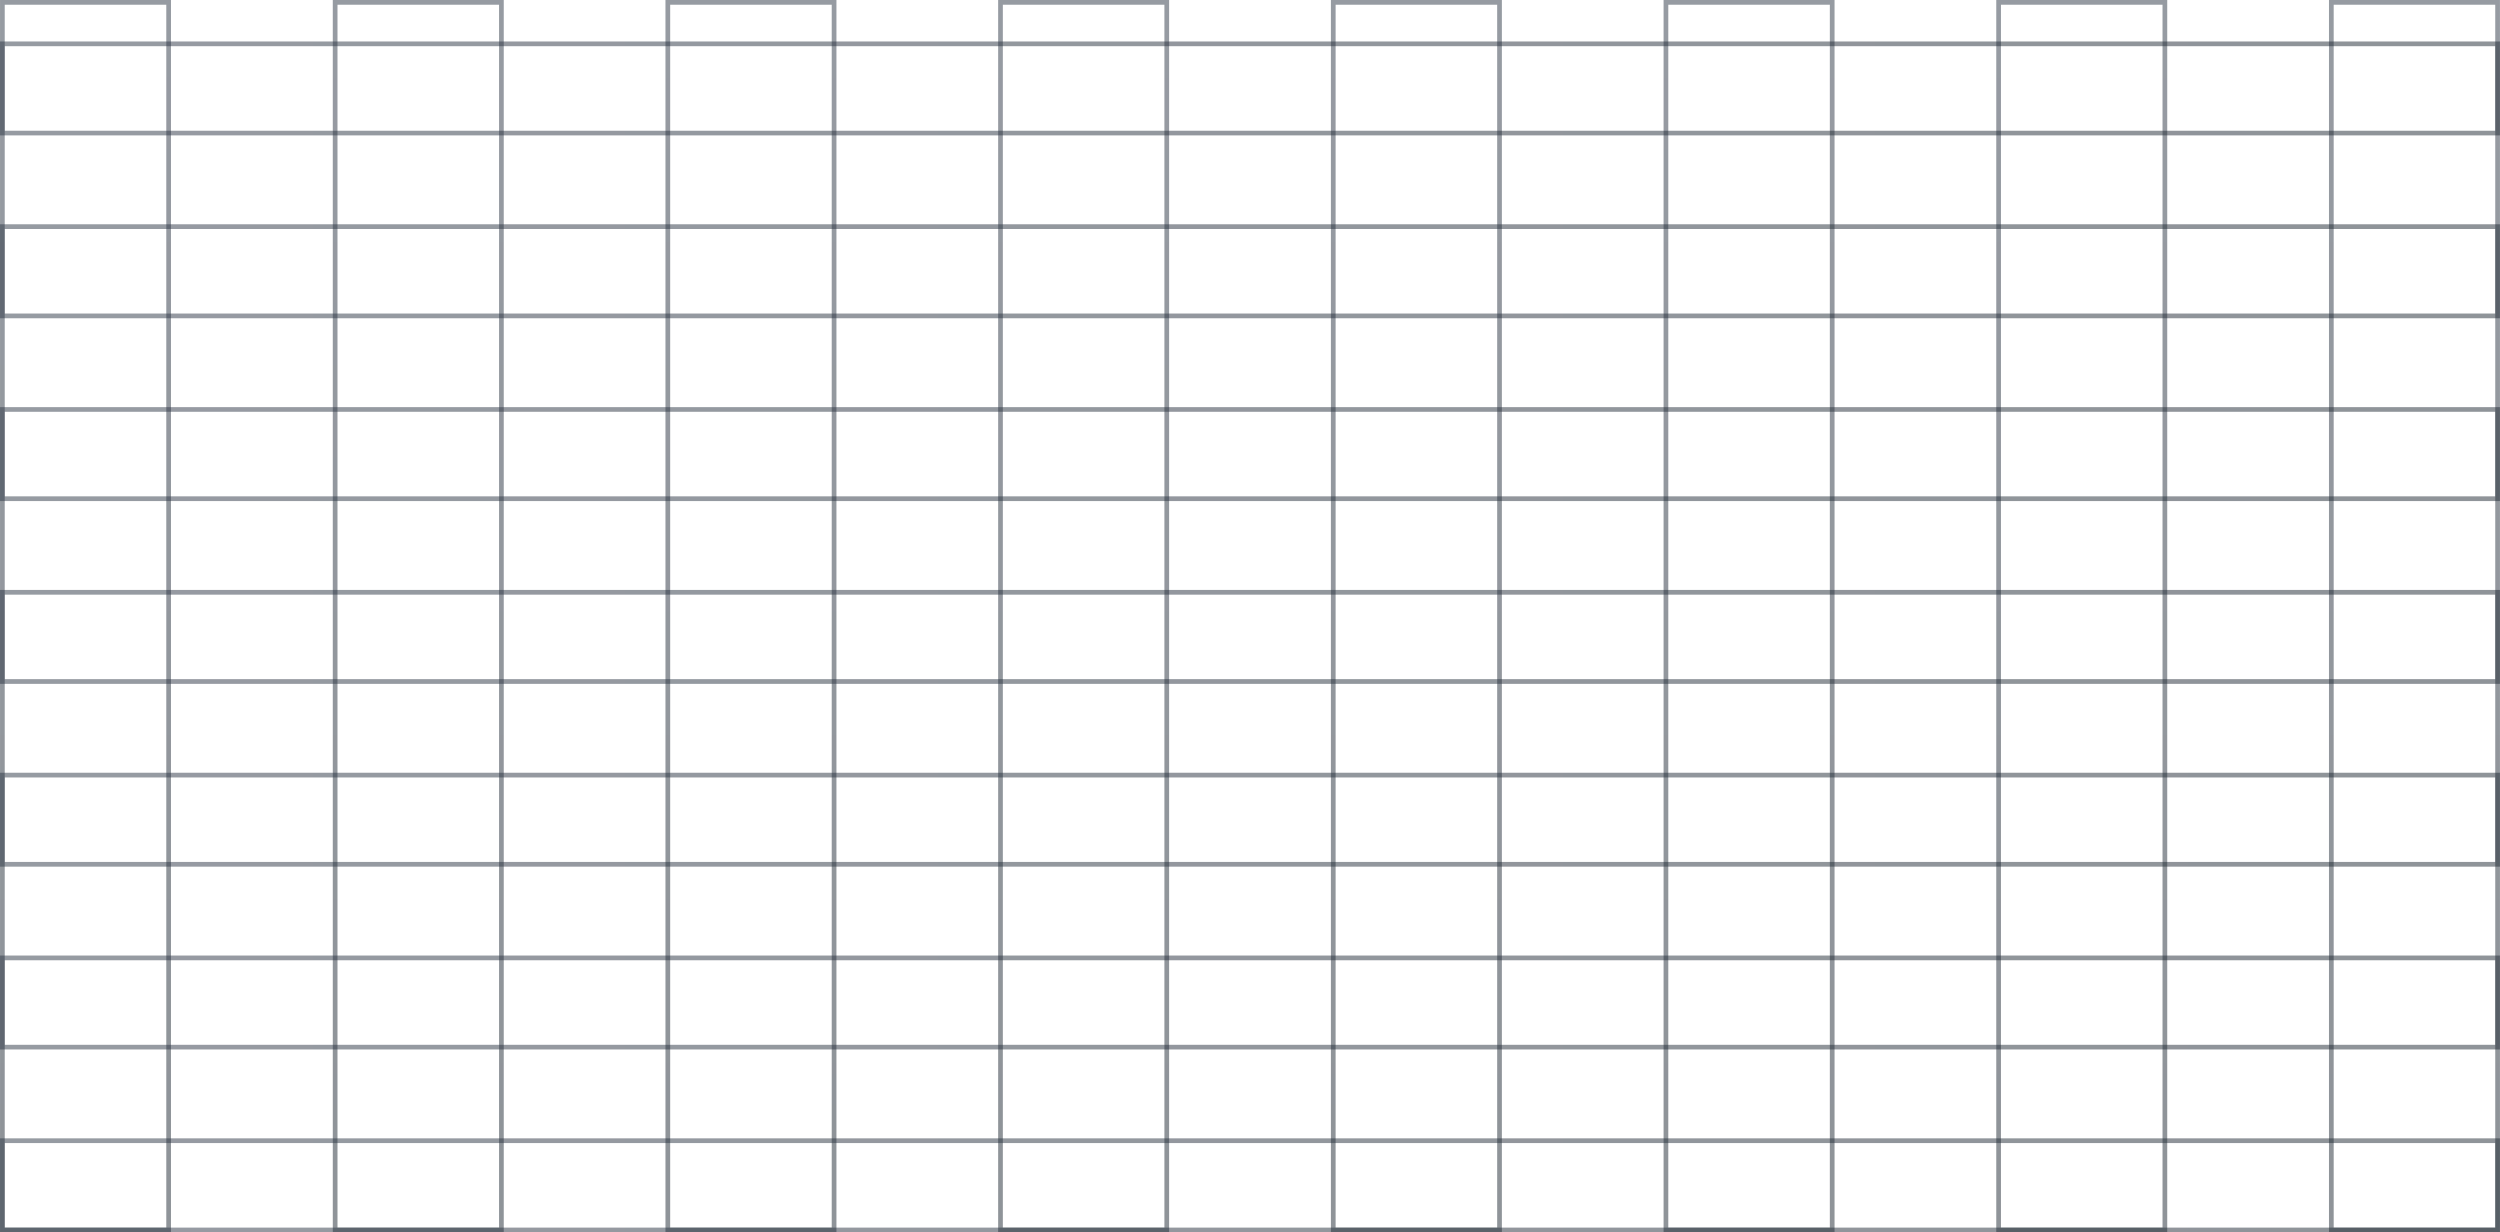 <svg width="424" height="209" viewBox="0 0 424 209" fill="none" xmlns="http://www.w3.org/2000/svg">
<rect x="423.593" y="208.6" width="28.198" height="208.199" transform="rotate(-180 423.593 208.6)" stroke="url(#paint0_linear_1_3023)" stroke-opacity="0.5" stroke-width="0.8"/>
<rect x="367.163" y="208.6" width="28.198" height="208.199" transform="rotate(-180 367.163 208.6)" stroke="url(#paint1_linear_1_3023)" stroke-opacity="0.5" stroke-width="0.8"/>
<rect x="310.741" y="208.6" width="28.198" height="208.199" transform="rotate(-180 310.741 208.6)" stroke="url(#paint2_linear_1_3023)" stroke-opacity="0.5" stroke-width="0.8"/>
<rect x="254.319" y="208.6" width="28.198" height="208.199" transform="rotate(-180 254.319 208.6)" stroke="url(#paint3_linear_1_3023)" stroke-opacity="0.5" stroke-width="0.8"/>
<rect x="197.882" y="208.6" width="28.198" height="208.199" transform="rotate(-180 197.882 208.6)" stroke="url(#paint4_linear_1_3023)" stroke-opacity="0.5" stroke-width="0.8"/>
<rect x="141.46" y="208.6" width="28.198" height="208.199" transform="rotate(-180 141.46 208.6)" stroke="url(#paint5_linear_1_3023)" stroke-opacity="0.5" stroke-width="0.8"/>
<rect x="85.038" y="208.6" width="28.198" height="208.199" transform="rotate(-180 85.038 208.6)" stroke="url(#paint6_linear_1_3023)" stroke-opacity="0.5" stroke-width="0.8"/>
<rect x="28.601" y="208.599" width="28.198" height="208.199" transform="rotate(-180 28.601 208.599)" stroke="url(#paint7_linear_1_3023)" stroke-opacity="0.5" stroke-width="0.8"/>
<rect x="423.593" y="7.435" width="15.133" height="423.193" transform="rotate(90 423.593 7.435)" stroke="url(#paint8_linear_1_3023)" stroke-opacity="0.5" stroke-width="0.8"/>
<rect x="423.593" y="38.44" width="15.133" height="423.193" transform="rotate(90 423.593 38.44)" stroke="url(#paint9_linear_1_3023)" stroke-opacity="0.5" stroke-width="0.8"/>
<rect x="423.593" y="69.445" width="15.133" height="423.193" transform="rotate(90 423.593 69.445)" stroke="url(#paint10_linear_1_3023)" stroke-opacity="0.5" stroke-width="0.8"/>
<rect x="423.593" y="100.45" width="15.133" height="423.193" transform="rotate(90 423.593 100.45)" stroke="url(#paint11_linear_1_3023)" stroke-opacity="0.5" stroke-width="0.8"/>
<rect x="423.593" y="131.455" width="15.133" height="423.193" transform="rotate(90 423.593 131.455)" stroke="url(#paint12_linear_1_3023)" stroke-opacity="0.5" stroke-width="0.8"/>
<rect x="423.593" y="162.46" width="15.133" height="423.193" transform="rotate(90 423.593 162.46)" stroke="url(#paint13_linear_1_3023)" stroke-opacity="0.5" stroke-width="0.8"/>
<rect x="423.593" y="193.465" width="15.133" height="423.193" transform="rotate(90 423.593 193.465)" stroke="url(#paint14_linear_1_3023)" stroke-opacity="0.5" stroke-width="0.8"/>
<defs>
<linearGradient id="paint0_linear_1_3023" x1="438.492" y1="209" x2="438.492" y2="417.999" gradientUnits="userSpaceOnUse">
<stop stop-color="#1F2933"/>
<stop offset="1" stop-color="#2F3847"/>
</linearGradient>
<linearGradient id="paint1_linear_1_3023" x1="382.062" y1="209" x2="382.062" y2="417.999" gradientUnits="userSpaceOnUse">
<stop stop-color="#1F2933"/>
<stop offset="1" stop-color="#2F3847"/>
</linearGradient>
<linearGradient id="paint2_linear_1_3023" x1="325.64" y1="209" x2="325.64" y2="417.999" gradientUnits="userSpaceOnUse">
<stop stop-color="#1F2933"/>
<stop offset="1" stop-color="#2F3847"/>
</linearGradient>
<linearGradient id="paint3_linear_1_3023" x1="269.218" y1="209" x2="269.218" y2="417.999" gradientUnits="userSpaceOnUse">
<stop stop-color="#1F2933"/>
<stop offset="1" stop-color="#2F3847"/>
</linearGradient>
<linearGradient id="paint4_linear_1_3023" x1="212.781" y1="209" x2="212.781" y2="417.999" gradientUnits="userSpaceOnUse">
<stop stop-color="#1F2933"/>
<stop offset="1" stop-color="#2F3847"/>
</linearGradient>
<linearGradient id="paint5_linear_1_3023" x1="156.359" y1="209" x2="156.359" y2="417.999" gradientUnits="userSpaceOnUse">
<stop stop-color="#1F2933"/>
<stop offset="1" stop-color="#2F3847"/>
</linearGradient>
<linearGradient id="paint6_linear_1_3023" x1="99.937" y1="209" x2="99.937" y2="417.999" gradientUnits="userSpaceOnUse">
<stop stop-color="#1F2933"/>
<stop offset="1" stop-color="#2F3847"/>
</linearGradient>
<linearGradient id="paint7_linear_1_3023" x1="43.5" y1="208.999" x2="43.5" y2="417.998" gradientUnits="userSpaceOnUse">
<stop stop-color="#1F2933"/>
<stop offset="1" stop-color="#2F3847"/>
</linearGradient>
<linearGradient id="paint8_linear_1_3023" x1="431.96" y1="7.035" x2="431.96" y2="431.028" gradientUnits="userSpaceOnUse">
<stop stop-color="#1F2933"/>
<stop offset="1" stop-color="#2F3847"/>
</linearGradient>
<linearGradient id="paint9_linear_1_3023" x1="431.96" y1="38.04" x2="431.96" y2="462.033" gradientUnits="userSpaceOnUse">
<stop stop-color="#1F2933"/>
<stop offset="1" stop-color="#2F3847"/>
</linearGradient>
<linearGradient id="paint10_linear_1_3023" x1="431.96" y1="69.045" x2="431.96" y2="493.038" gradientUnits="userSpaceOnUse">
<stop stop-color="#1F2933"/>
<stop offset="1" stop-color="#2F3847"/>
</linearGradient>
<linearGradient id="paint11_linear_1_3023" x1="431.96" y1="100.05" x2="431.96" y2="524.043" gradientUnits="userSpaceOnUse">
<stop stop-color="#1F2933"/>
<stop offset="1" stop-color="#2F3847"/>
</linearGradient>
<linearGradient id="paint12_linear_1_3023" x1="431.96" y1="131.055" x2="431.96" y2="555.048" gradientUnits="userSpaceOnUse">
<stop stop-color="#1F2933"/>
<stop offset="1" stop-color="#2F3847"/>
</linearGradient>
<linearGradient id="paint13_linear_1_3023" x1="431.96" y1="162.06" x2="431.96" y2="586.053" gradientUnits="userSpaceOnUse">
<stop stop-color="#1F2933"/>
<stop offset="1" stop-color="#2F3847"/>
</linearGradient>
<linearGradient id="paint14_linear_1_3023" x1="431.96" y1="193.065" x2="431.96" y2="617.058" gradientUnits="userSpaceOnUse">
<stop stop-color="#1F2933"/>
<stop offset="1" stop-color="#2F3847"/>
</linearGradient>
</defs>
</svg>
